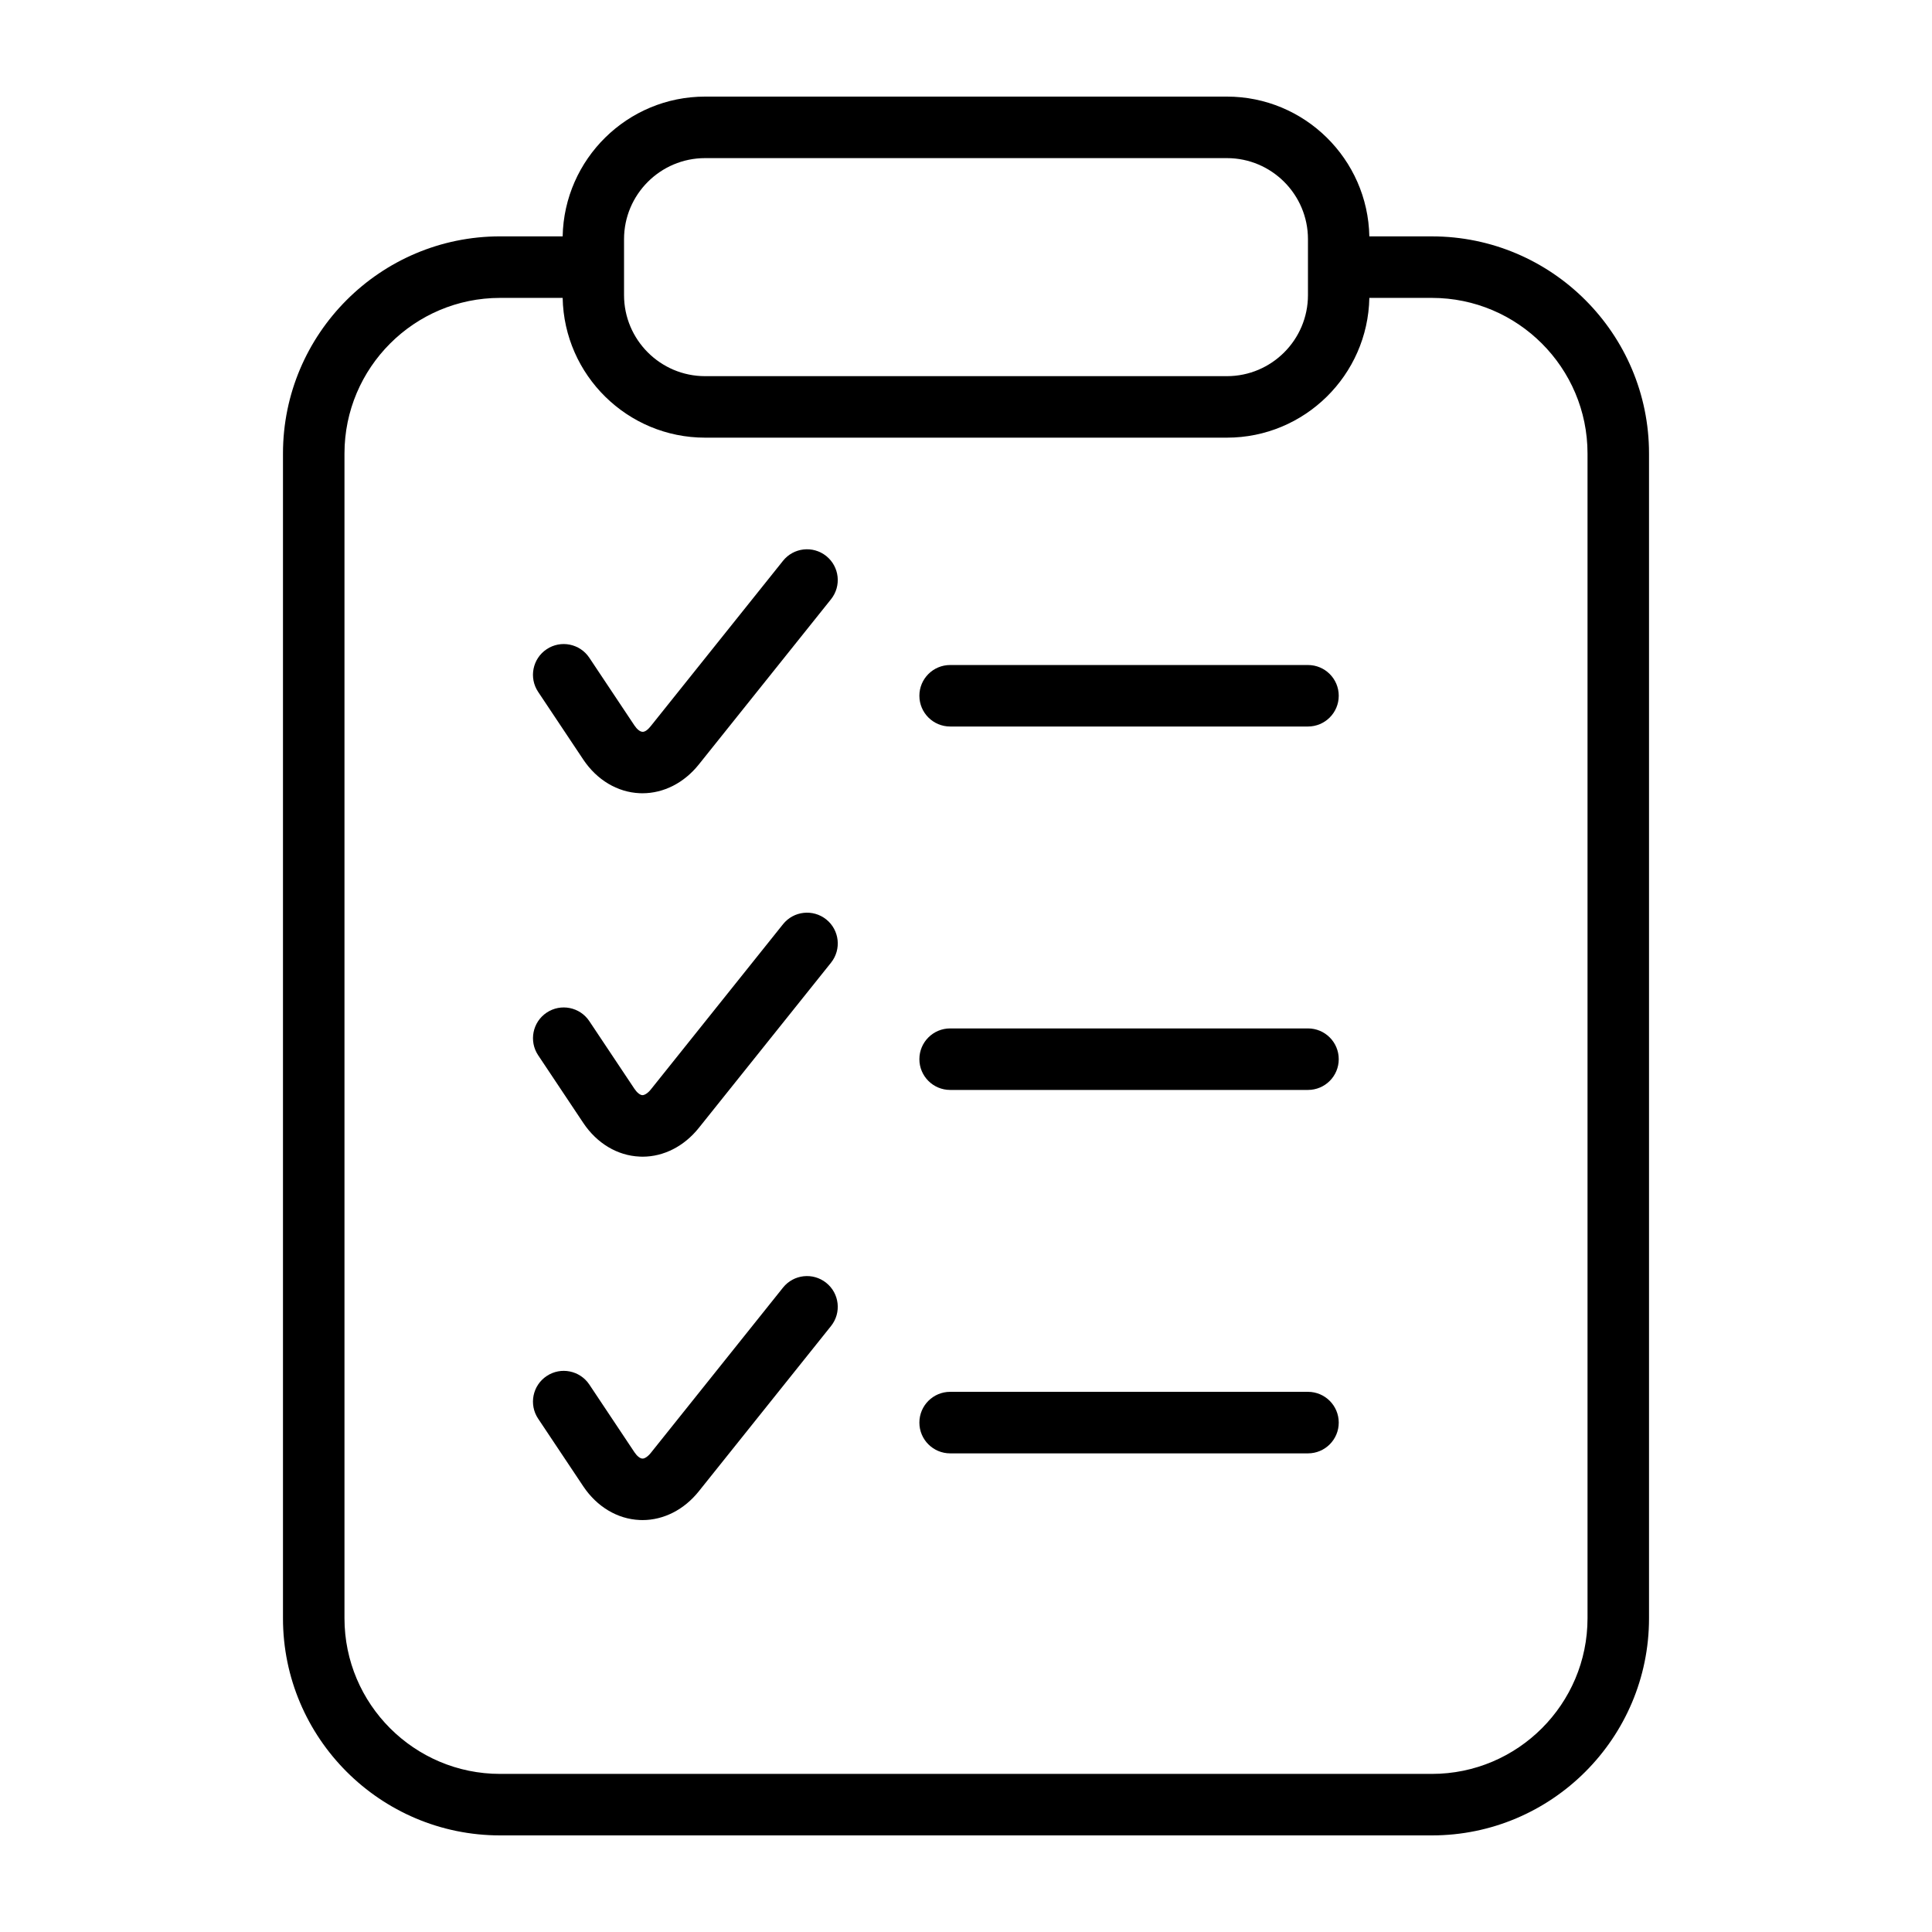 <svg height='100px' width='100px'  fill="#000000" xmlns="http://www.w3.org/2000/svg" xmlns:xlink="http://www.w3.org/1999/xlink" version="1.1" x="0px" y="0px" viewBox="0 0 100 100" enable-background="new 0 0 100 100" xml:space="preserve"><g><path d="M30.189,39.313c0.706,1.058,1.769,1.693,2.92,1.743c0.05,0.003,0.098,0.003,0.146,0.003c1.097,0,2.152-0.536,2.914-1.488   l6.844-8.554c0.55-0.688,0.438-1.688-0.248-2.238c-0.688-0.548-1.688-0.438-2.237,0.249l-6.844,8.555   c-0.148,0.187-0.304,0.31-0.438,0.294c-0.12-0.006-0.277-0.131-0.409-0.329l-2.334-3.503c-0.487-0.731-1.477-0.93-2.207-0.442   c-0.732,0.487-0.93,1.476-0.442,2.208L30.189,39.313z"></path><path d="M49.181,37.604H67.7c0.88,0,1.593-0.712,1.593-1.592c0-0.878-0.713-1.591-1.593-1.591h-18.52   c-0.88,0-1.593,0.713-1.593,1.591C47.588,36.893,48.301,37.604,49.181,37.604z"></path><path d="M42.766,47.589c-0.688-0.549-1.688-0.438-2.237,0.248l-6.844,8.556c-0.148,0.187-0.324,0.296-0.438,0.292   c-0.12-0.006-0.277-0.132-0.409-0.329l-2.334-3.501c-0.489-0.733-1.477-0.929-2.207-0.443c-0.732,0.488-0.93,1.476-0.441,2.209   l2.334,3.5c0.706,1.059,1.77,1.696,2.92,1.744c0.05,0.003,0.098,0.005,0.146,0.005c1.098,0,2.153-0.537,2.914-1.489l6.844-8.553   C43.563,49.139,43.452,48.138,42.766,47.589z"></path><path d="M49.181,56.415H67.7c0.88,0,1.593-0.712,1.593-1.592s-0.713-1.592-1.593-1.592h-18.52c-0.88,0-1.593,0.712-1.593,1.592   S48.301,56.415,49.181,56.415z"></path><path d="M30.189,76.931c0.706,1.058,1.77,1.695,2.92,1.744c0.05,0.002,0.098,0.004,0.146,0.004c1.097,0,2.153-0.537,2.914-1.488   l6.844-8.556c0.55-0.686,0.438-1.688-0.248-2.236c-0.688-0.551-1.688-0.439-2.237,0.247l-6.844,8.558   c-0.148,0.186-0.324,0.303-0.438,0.291c-0.12-0.005-0.277-0.132-0.409-0.33l-2.334-3.502c-0.487-0.73-1.477-0.928-2.207-0.44   c-0.732,0.486-0.93,1.476-0.442,2.207L30.189,76.931z"></path><path d="M49.181,75.226H67.7c0.88,0,1.593-0.712,1.593-1.592s-0.713-1.593-1.593-1.593h-18.52c-0.88,0-1.593,0.713-1.593,1.593   S48.301,75.226,49.181,75.226z"></path><path d="M25.885,95h48.23c6.197,0,11.238-5.042,11.238-11.238V23.474c0-6.197-5.041-11.239-11.238-11.239h-3.238   C70.799,8.233,67.524,5,63.505,5h-27.01c-4.021,0-7.294,3.233-7.372,7.234h-3.238c-6.197,0-11.238,5.042-11.238,11.239v60.288   C14.646,89.958,19.688,95,25.885,95z M32.3,12.38c0-2.313,1.882-4.196,4.195-4.196h27.01c2.313,0,4.195,1.883,4.195,4.196v2.894   c0,2.313-1.882,4.196-4.195,4.196h-27.01c-2.313,0-4.195-1.883-4.195-4.196V12.38z M17.83,23.474c0-4.441,3.613-8.055,8.055-8.055   h3.238c0.078,4.001,3.352,7.234,7.372,7.234h27.01c4.02,0,7.294-3.233,7.372-7.234h3.238c4.442,0,8.055,3.613,8.055,8.055v60.288   c0,4.441-3.612,8.055-8.055,8.055h-48.23c-4.441,0-8.055-3.613-8.055-8.055V23.474z"></path></g></svg>